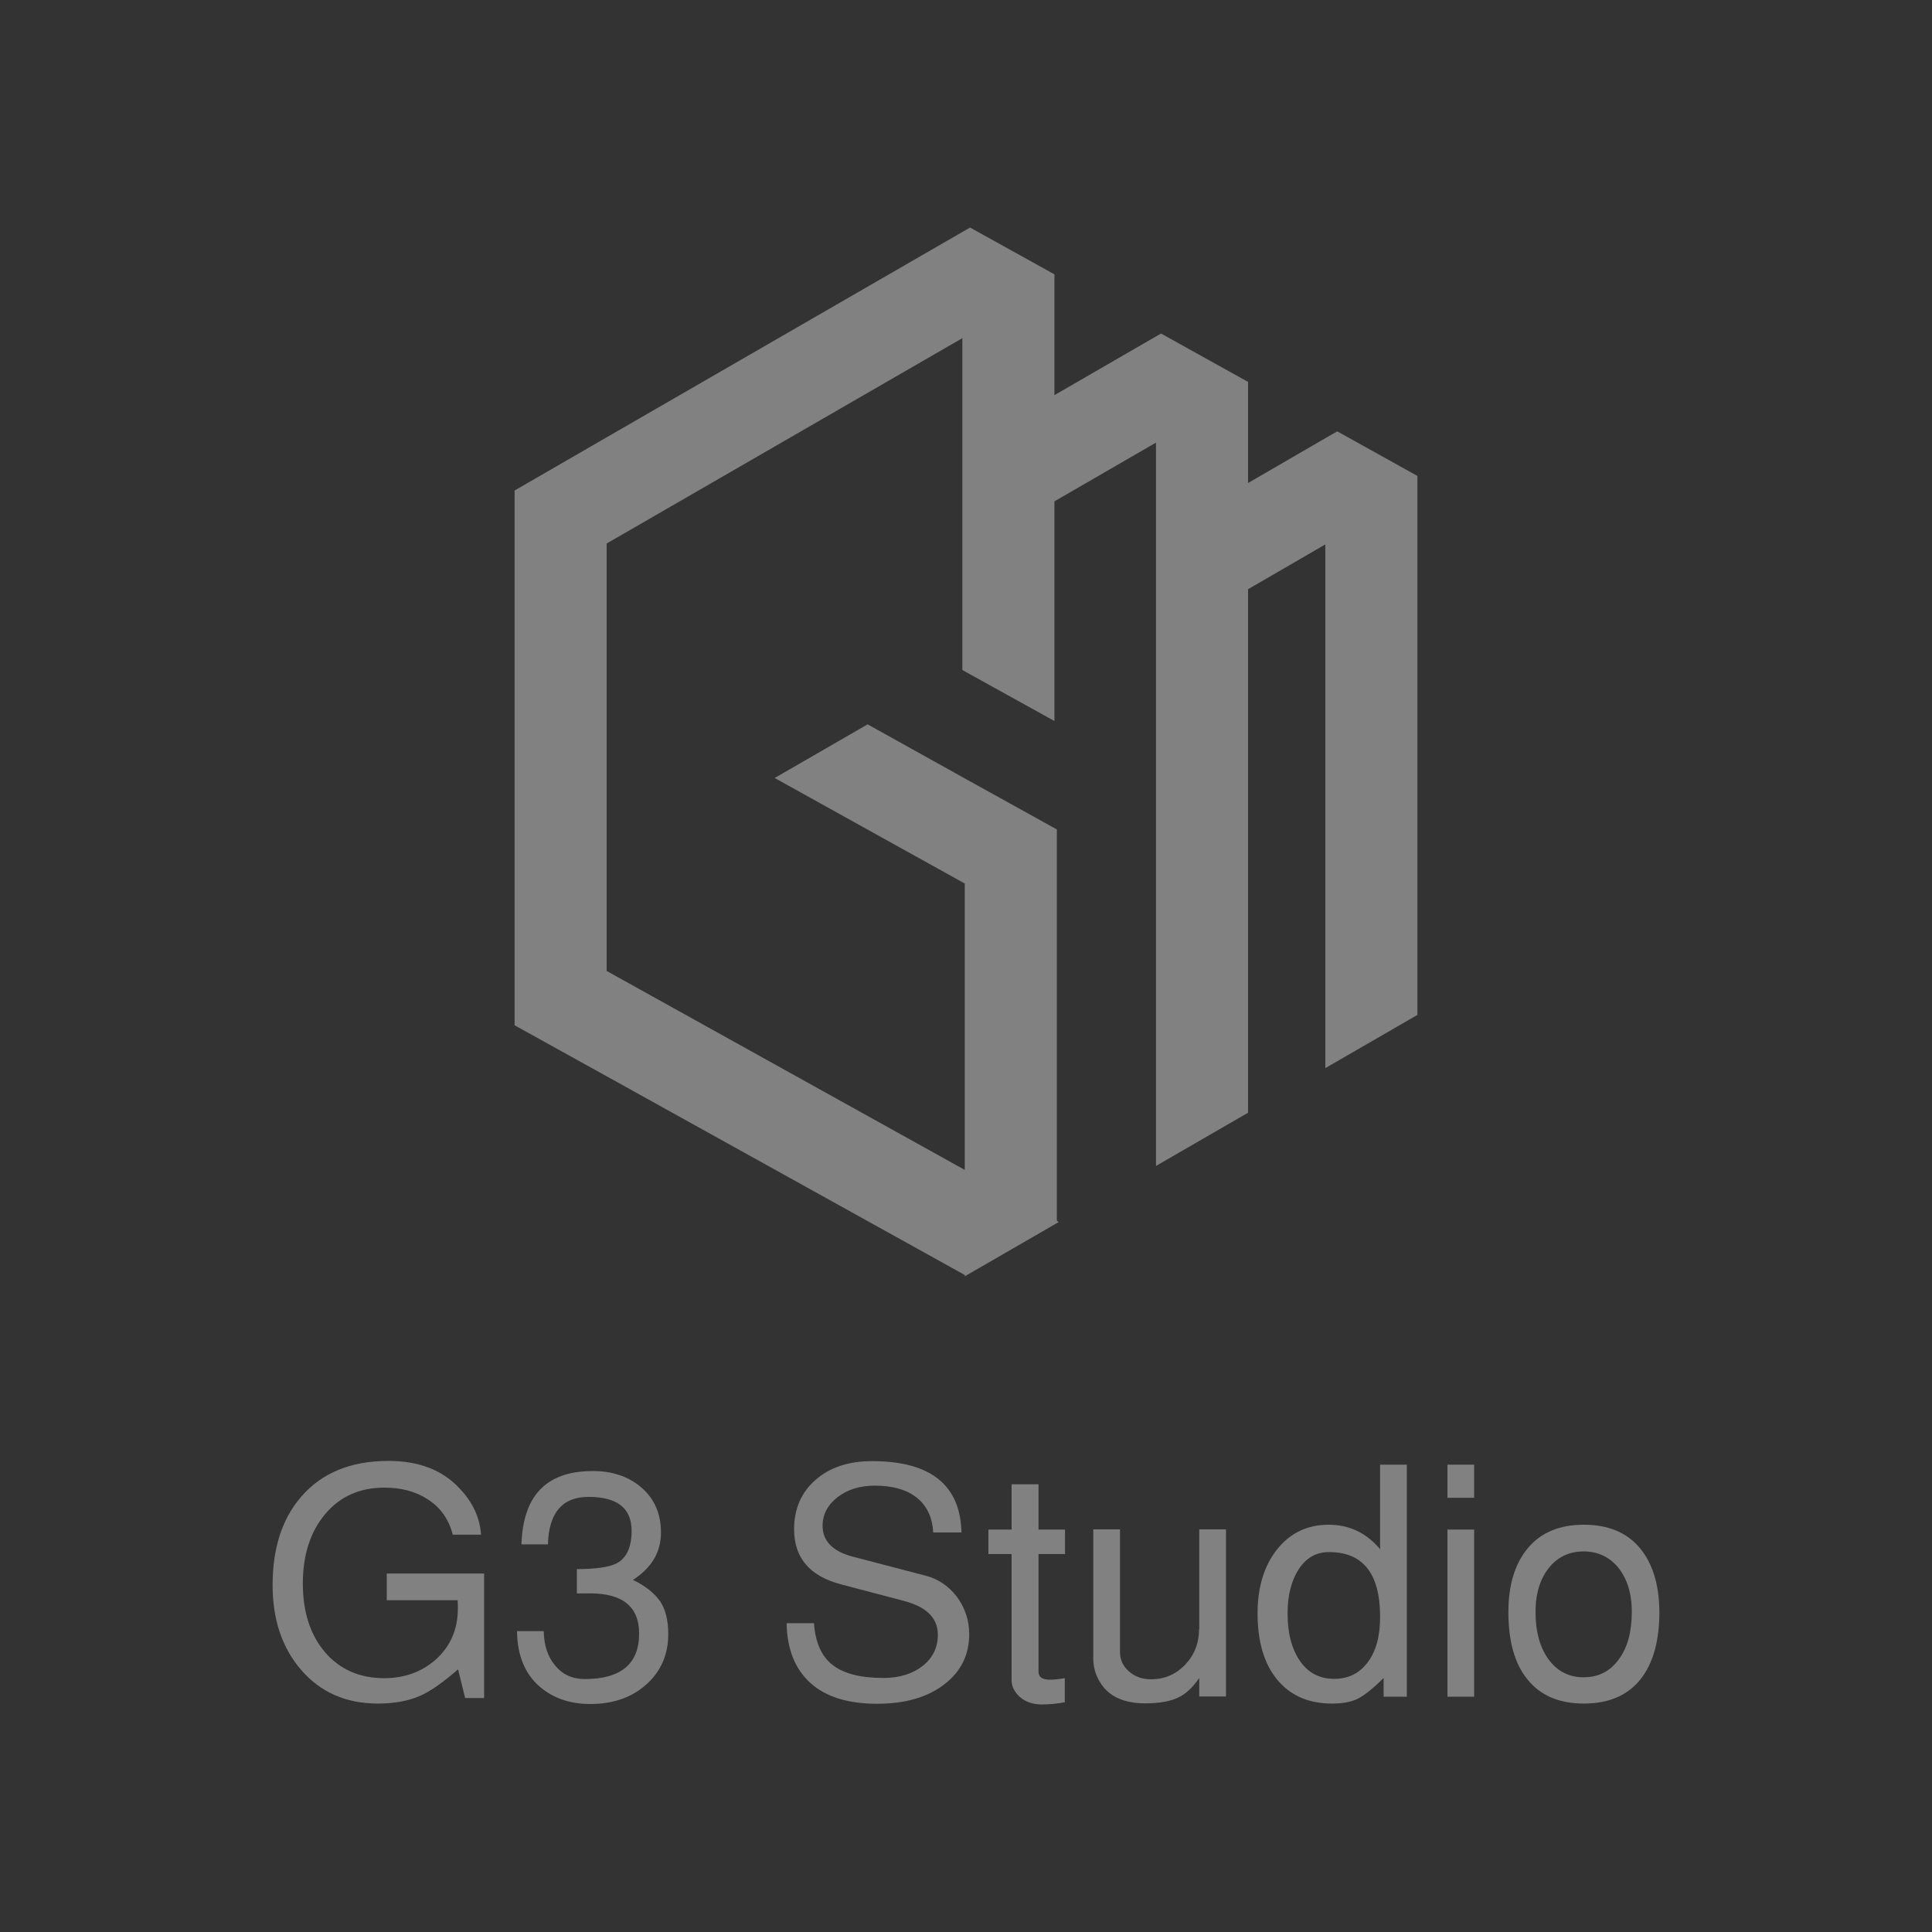 <svg width="109" height="109" viewBox="0 0 109 109" fill="none" xmlns="http://www.w3.org/2000/svg">
<rect x="0" y="0" width="109" height="109" fill="#333333" stroke="none"/>
<path d="M74.773 24.722L70.413 27.251V21.546L65.505 18.818L65.219 18.98L59.489 22.293V15.479L58.953 15.18L54.73 12.838L54.294 13.088L34.227 24.672L29.032 27.674V51.903V57.845L34.227 60.722L49.2 69.031L54.431 71.933V72.008L54.494 71.971L59.626 69.006L59.738 68.944L59.626 68.881V63.014V46.795L54.431 43.918L54.232 43.806L48.95 40.866L43.706 43.893L49 46.833L54.431 49.847V66.004L34.227 54.78V30.664L54.294 19.079V37.802L59.489 40.679V28.285L65.219 24.971V30.241V36.232V59.788V65.78L70.413 62.778V56.798V33.243L74.773 30.714V60.261L79.968 57.259V26.852L75.446 24.336L74.773 24.722Z" fill="white" fill-opacity="0.38"/>
<path d="M21.832 90.282H25.818C25.831 90.432 25.831 90.594 25.831 90.743C25.831 91.951 25.395 92.923 24.535 93.671C23.75 94.343 22.791 94.68 21.683 94.68C20.3 94.68 19.179 94.194 18.344 93.222C17.51 92.251 17.086 90.955 17.086 89.336C17.086 87.716 17.51 86.421 18.344 85.424C19.179 84.428 20.3 83.929 21.683 83.929C22.629 83.929 23.439 84.141 24.112 84.577C24.847 85.038 25.32 85.711 25.544 86.583H27.139C27.076 85.648 26.69 84.789 25.968 84.017C24.996 82.945 23.651 82.422 21.907 82.422C19.777 82.422 18.133 83.107 16.974 84.465C15.903 85.711 15.38 87.368 15.38 89.423C15.38 91.379 15.915 92.96 16.974 94.194C18.07 95.477 19.528 96.112 21.321 96.112C22.218 96.112 22.978 95.975 23.613 95.713C24.249 95.452 24.984 94.929 25.843 94.181L26.242 95.801H27.313V88.775H21.82V90.282H21.832Z" fill="white" fill-opacity="0.38"/>
<path d="M35.709 89.136C36.768 88.451 37.291 87.566 37.291 86.458C37.291 85.399 36.917 84.552 36.182 83.917C35.435 83.281 34.488 82.97 33.33 82.995C30.801 83.032 29.506 84.402 29.419 87.13H30.913C30.963 85.349 31.723 84.452 33.205 84.452C34.825 84.452 35.634 85.088 35.634 86.371C35.634 87.292 35.348 87.903 34.787 88.202C34.376 88.413 33.629 88.526 32.545 88.526V89.896C32.819 89.896 33.068 89.896 33.305 89.896C35.136 89.896 36.058 90.656 36.058 92.163C36.058 93.87 35.036 94.729 32.993 94.729C32.296 94.729 31.748 94.48 31.324 93.969C30.901 93.471 30.689 92.823 30.677 92.026H29.169C29.182 93.409 29.63 94.48 30.502 95.202C31.25 95.825 32.184 96.137 33.305 96.137C34.6 96.137 35.659 95.763 36.469 95.028C37.291 94.293 37.702 93.346 37.702 92.188C37.702 91.428 37.553 90.818 37.254 90.357C36.917 89.883 36.419 89.472 35.709 89.136Z" fill="white" fill-opacity="0.38"/>
<path d="M52.227 88.899L48.128 87.828C46.982 87.529 46.409 86.944 46.409 86.084C46.409 85.436 46.696 84.901 47.256 84.465C47.829 84.029 48.527 83.817 49.349 83.817C50.308 83.817 51.068 84.016 51.629 84.427C52.264 84.888 52.6 85.561 52.65 86.458H54.245C54.182 83.78 52.501 82.434 49.2 82.434C47.879 82.434 46.82 82.783 46.011 83.493C45.201 84.203 44.802 85.125 44.802 86.284C44.802 87.89 45.687 88.924 47.443 89.385L50.993 90.32C52.276 90.656 52.912 91.291 52.912 92.225C52.912 92.948 52.625 93.533 52.065 93.982C51.492 94.43 50.757 94.667 49.835 94.667C48.539 94.667 47.593 94.418 46.97 93.932C46.347 93.446 45.998 92.661 45.923 91.578H44.379C44.404 93.023 44.84 94.144 45.712 94.941C46.571 95.726 47.829 96.124 49.486 96.124C51.056 96.124 52.314 95.763 53.261 95.041C54.207 94.318 54.681 93.371 54.681 92.2C54.681 91.416 54.444 90.706 53.983 90.083C53.51 89.472 52.937 89.086 52.227 88.899Z" fill="white" fill-opacity="0.38"/>
<path d="M58.58 83.742H57.072V86.296H55.764V87.678H57.072V94.791C57.072 95.14 57.222 95.439 57.508 95.713C57.832 96.012 58.256 96.162 58.779 96.162C59.202 96.162 59.626 96.124 60.074 96.037V94.679C59.701 94.742 59.427 94.766 59.252 94.766C58.804 94.766 58.592 94.617 58.592 94.318V87.678H60.087V86.296H58.592V83.742H58.58Z" fill="white" fill-opacity="0.38"/>
<path d="M67.648 91.914C67.648 92.699 67.386 93.372 66.863 93.92C66.34 94.468 65.692 94.742 64.945 94.742C64.447 94.742 64.023 94.592 63.687 94.293C63.35 93.994 63.188 93.633 63.188 93.197V86.284H61.681V93.558C61.681 94.069 61.818 94.543 62.092 94.954C62.566 95.713 63.413 96.1 64.609 96.1C65.406 96.1 66.041 95.987 66.49 95.763C66.913 95.564 67.299 95.19 67.66 94.667V95.713H69.168V86.284H67.66V91.914H67.648Z" fill="white" fill-opacity="0.38"/>
<path d="M77.863 87.404C77.09 86.483 76.131 86.022 74.96 86.022C73.764 86.022 72.793 86.483 72.058 87.404C71.323 88.326 70.949 89.535 70.949 91.029C70.949 92.624 71.323 93.87 72.058 94.766C72.805 95.663 73.827 96.112 75.147 96.112C75.745 96.112 76.231 96.025 76.605 95.838C76.978 95.651 77.464 95.265 78.062 94.667V95.726H79.37V82.633H77.863V87.404V87.404ZM77.165 93.782C76.704 94.405 76.069 94.717 75.272 94.717C74.45 94.717 73.802 94.38 73.341 93.708C72.88 93.035 72.643 92.15 72.643 91.029C72.643 90.008 72.855 89.186 73.266 88.538C73.69 87.89 74.25 87.566 74.985 87.566C76.903 87.566 77.863 88.787 77.863 91.216C77.863 92.3 77.638 93.159 77.165 93.782Z" fill="white" fill-opacity="0.38"/>
<path d="M83.169 86.296H81.662V95.726H83.169V86.296Z" fill="white" fill-opacity="0.38"/>
<path d="M83.169 82.633H81.662V84.502H83.169V82.633Z" fill="white" fill-opacity="0.38"/>
<path d="M92.512 87.33C91.777 86.458 90.73 86.022 89.36 86.022C87.99 86.022 86.944 86.458 86.209 87.33C85.474 88.202 85.1 89.41 85.1 90.942C85.1 92.586 85.449 93.845 86.159 94.729C86.894 95.651 87.953 96.112 89.36 96.112C90.843 96.112 91.951 95.601 92.686 94.567C93.309 93.683 93.62 92.474 93.62 90.942C93.608 89.41 93.247 88.214 92.512 87.33ZM91.328 93.62C90.843 94.293 90.182 94.629 89.348 94.629C88.513 94.629 87.865 94.293 87.367 93.62C86.881 92.948 86.632 92.063 86.632 90.942C86.632 89.871 86.906 89.024 87.442 88.388C87.928 87.816 88.563 87.529 89.348 87.529C90.12 87.529 90.755 87.816 91.254 88.388C91.789 89.024 92.063 89.871 92.063 90.942C92.063 92.051 91.827 92.948 91.328 93.62Z" fill="white" fill-opacity="0.38"/>
</svg>
